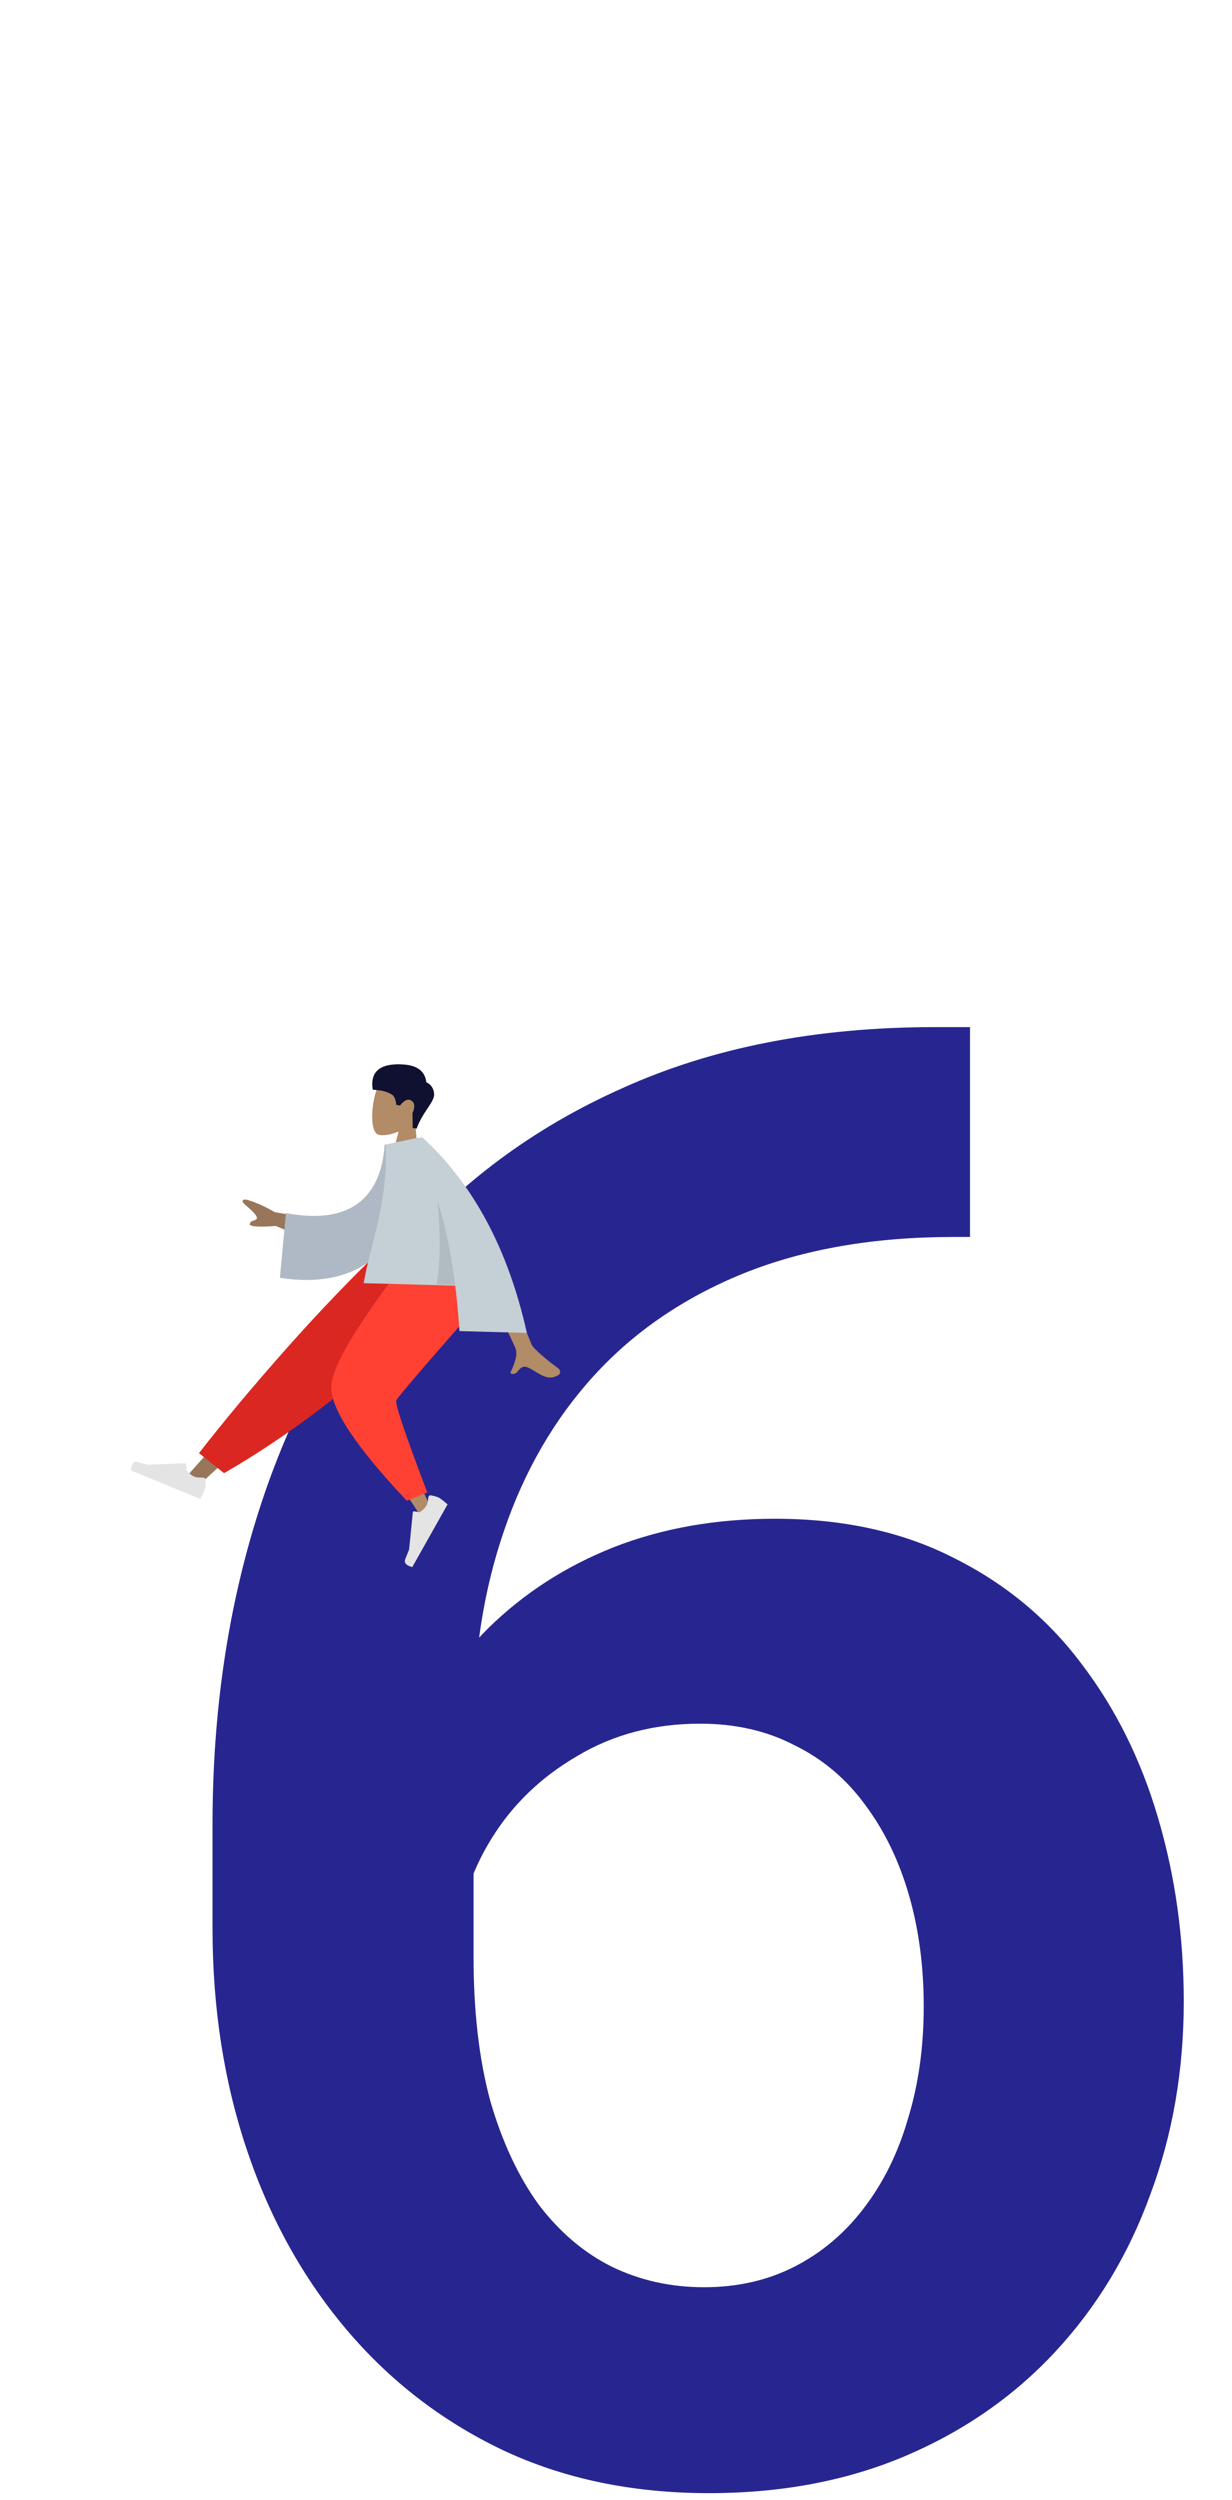 <svg width="138" height="280" viewBox="0 0 138 280" fill="none" xmlns="http://www.w3.org/2000/svg">
<path opacity="0.87" d="M104.682 115.027H108.654V138.528H106.779C97.878 138.528 90.044 139.889 83.277 142.611C76.583 145.332 70.993 149.157 66.506 154.086C62.093 158.94 58.746 164.715 56.465 171.408C54.185 178.028 53.045 185.274 53.045 193.145V219.184C53.045 225.289 53.67 230.659 54.921 235.293C56.245 239.853 58.047 243.715 60.327 246.878C62.681 249.968 65.403 252.285 68.492 253.829C71.655 255.374 75.112 256.146 78.864 256.146C82.615 256.146 85.999 255.374 89.015 253.829C92.031 252.285 94.605 250.115 96.738 247.32C98.945 244.451 100.6 241.104 101.703 237.279C102.88 233.454 103.469 229.261 103.469 224.701C103.469 220.214 102.917 216.058 101.814 212.233C100.71 208.408 99.092 205.061 96.959 202.192C94.826 199.25 92.178 197.006 89.015 195.462C85.925 193.843 82.394 193.034 78.422 193.034C73.273 193.034 68.676 194.248 64.63 196.675C60.585 199.029 57.385 202.119 55.031 205.944C52.677 209.769 51.39 213.814 51.169 218.08L41.349 213.226C41.717 206.973 43.041 201.236 45.322 196.013C47.675 190.791 50.801 186.23 54.7 182.332C58.672 178.433 63.343 175.417 68.713 173.284C74.156 171.151 80.188 170.084 86.808 170.084C94.458 170.084 101.152 171.555 106.889 174.498C112.627 177.366 117.371 181.302 121.122 186.304C124.947 191.306 127.816 197.08 129.729 203.626C131.641 210.1 132.597 216.94 132.597 224.149C132.597 231.873 131.347 239.081 128.846 245.775C126.419 252.469 122.888 258.316 118.254 263.318C113.62 268.32 108.029 272.219 101.483 275.014C94.936 277.809 87.58 279.207 79.415 279.207C70.809 279.207 63.086 277.588 56.245 274.352C49.477 271.115 43.666 266.628 38.812 260.891C33.957 255.153 30.242 248.46 27.668 240.81C25.093 233.16 23.806 224.885 23.806 215.984V204.288C23.806 191.71 25.535 180.015 28.992 169.202C32.449 158.389 37.561 148.937 44.328 140.845C51.169 132.68 59.628 126.354 69.706 121.867C79.783 117.307 91.442 115.027 104.682 115.027Z" fill="#080680"/>
<path fill-rule="evenodd" clip-rule="evenodd" d="M46.998 131.365L46.373 124.25L45.345 124.058L43.604 130.734L46.998 131.365Z" fill="#B28B67"/>
<path fill-rule="evenodd" clip-rule="evenodd" d="M42.306 127.041C43.339 127.523 47.677 126.121 47.828 122.944C47.979 119.767 43.659 119.666 42.65 121.095C41.641 122.524 41.273 126.559 42.306 127.041Z" fill="#B28B67"/>
<path fill-rule="evenodd" clip-rule="evenodd" d="M46.669 126.397C47.329 124.509 48.711 123.396 48.626 122.482C48.57 121.872 48.279 121.445 47.755 121.201C47.611 119.986 46.767 119.323 45.222 119.213C42.905 119.046 41.396 119.762 41.748 122.021C42.303 122.125 42.995 122.044 43.879 122.569C44.159 122.736 44.329 123.122 44.387 123.728L44.805 123.806C45.291 123.19 45.721 123.011 46.094 123.268C46.467 123.525 46.505 123.986 46.207 124.653L46.224 126.314L46.669 126.397Z" fill="#101030"/>
<path fill-rule="evenodd" clip-rule="evenodd" d="M50.523 142.166L34.649 155.078L22.189 166.388L20.568 165.724L43.944 139.473L50.523 142.166Z" fill="#997659"/>
<path fill-rule="evenodd" clip-rule="evenodd" d="M23.023 165.754C23.036 166.246 23.006 166.598 22.934 166.808C22.848 167.059 22.681 167.409 22.433 167.857C22.145 167.74 19.559 166.682 14.676 164.685C14.706 163.927 14.947 163.61 15.4 163.734C15.853 163.858 16.23 163.957 16.532 164.031L20.709 163.876C20.783 163.873 20.848 163.934 20.854 164.011C20.854 164.012 20.854 164.013 20.854 164.014L20.891 164.69C21.228 165.045 21.522 165.273 21.773 165.376C21.981 165.461 22.3 165.493 22.729 165.47C22.877 165.462 23.008 165.581 23.022 165.735C23.023 165.742 23.023 165.748 23.023 165.754Z" fill="#E4E4E4"/>
<path fill-rule="evenodd" clip-rule="evenodd" d="M25.096 164.979L22.291 162.735C25.087 159.137 28.337 155.249 32.039 151.07C35.742 146.891 39.532 142.946 43.409 139.237L52.262 142.864C47.707 147.699 43.183 151.935 38.69 155.571C34.197 159.207 29.666 162.343 25.096 164.979Z" fill="#DB2721"/>
<path fill-rule="evenodd" clip-rule="evenodd" d="M50.624 145.384C46.987 149.877 42.772 156.117 42.723 156.404C42.69 156.595 44.569 160.826 48.36 169.098L47.074 169.717C41.301 160.938 38.514 156.091 38.712 155.177C39.011 153.806 42.962 144.826 46.013 140.03L50.624 145.384Z" fill="#B28B67"/>
<path fill-rule="evenodd" clip-rule="evenodd" d="M47.861 167.136L45.565 168.067C39.844 162.002 37.025 157.738 37.108 155.274C37.192 152.811 40.555 147.396 47.197 139.029L53.218 146.518C47.501 153.023 44.559 156.457 44.391 156.82C44.224 157.183 45.38 160.622 47.861 167.136Z" fill="#FF4133"/>
<path fill-rule="evenodd" clip-rule="evenodd" d="M48.277 167.463C48.731 167.551 49.05 167.652 49.234 167.767C49.453 167.903 49.753 168.14 50.132 168.477C49.985 168.738 48.667 171.08 46.178 175.502C45.486 175.317 45.227 175.014 45.401 174.591C45.575 174.169 45.717 173.815 45.825 173.532L46.241 169.369C46.248 169.295 46.313 169.243 46.384 169.253C46.385 169.253 46.386 169.253 46.387 169.254L47.014 169.355C47.385 169.095 47.634 168.85 47.762 168.623C47.868 168.434 47.94 168.126 47.977 167.697C47.989 167.549 48.116 167.443 48.26 167.46C48.266 167.461 48.271 167.462 48.277 167.463Z" fill="#E4E4E4"/>
<path fill-rule="evenodd" clip-rule="evenodd" d="M36.563 136.712L30.785 135.752C29.609 135.067 28.534 134.595 27.559 134.337C27.288 134.322 26.86 134.411 27.526 134.977C28.192 135.543 28.869 136.168 28.767 136.458C28.664 136.748 28.061 136.622 27.98 137.07C27.926 137.368 28.9 137.444 30.901 137.297L35.639 139.315L36.563 136.712Z" fill="#997659"/>
<path fill-rule="evenodd" clip-rule="evenodd" d="M45.563 128.079L43.088 128.176C42.717 133.807 39.538 137.278 32.031 135.852L31.35 143.099C38.358 144.223 44.348 141.552 45.273 133.873C45.512 131.885 45.68 129.814 45.563 128.079Z" fill="#AFB9C5"/>
<path fill-rule="evenodd" clip-rule="evenodd" d="M55.018 138.361C57.756 145.955 59.276 150.049 59.579 150.641C59.801 151.075 61.377 152.415 62.465 153.186C62.902 153.495 62.739 153.874 62.582 153.971C61.304 154.768 60.407 153.77 59.255 153.203C57.993 152.583 58.158 154.255 57.159 153.781C57.436 153.095 58.095 151.821 57.731 150.966C57.569 150.586 55.612 146.364 51.861 138.299L55.018 138.361Z" fill="#B28B67"/>
<path fill-rule="evenodd" clip-rule="evenodd" d="M52.113 144.012L40.736 143.7C41.592 138.892 43.471 134.751 43.205 128.172L46.921 127.396C49.79 131.717 51.297 136.982 52.113 144.012Z" fill="#C5CFD6"/>
<path fill-rule="evenodd" clip-rule="evenodd" d="M52.178 143.928L48.884 143.842C49.542 140.667 49.323 135.463 48.227 128.23C50.759 132.5 51.438 136.965 52.178 143.928Z" fill="black" fill-opacity="0.1"/>
<path fill-rule="evenodd" clip-rule="evenodd" d="M47.315 127.38C53.03 132.623 56.93 139.921 59.015 149.273L51.467 149.068C50.95 141.227 49.642 134.282 46.394 128.203L47.071 127.374L47.315 127.38Z" fill="#C5CFD6"/>
</svg>
